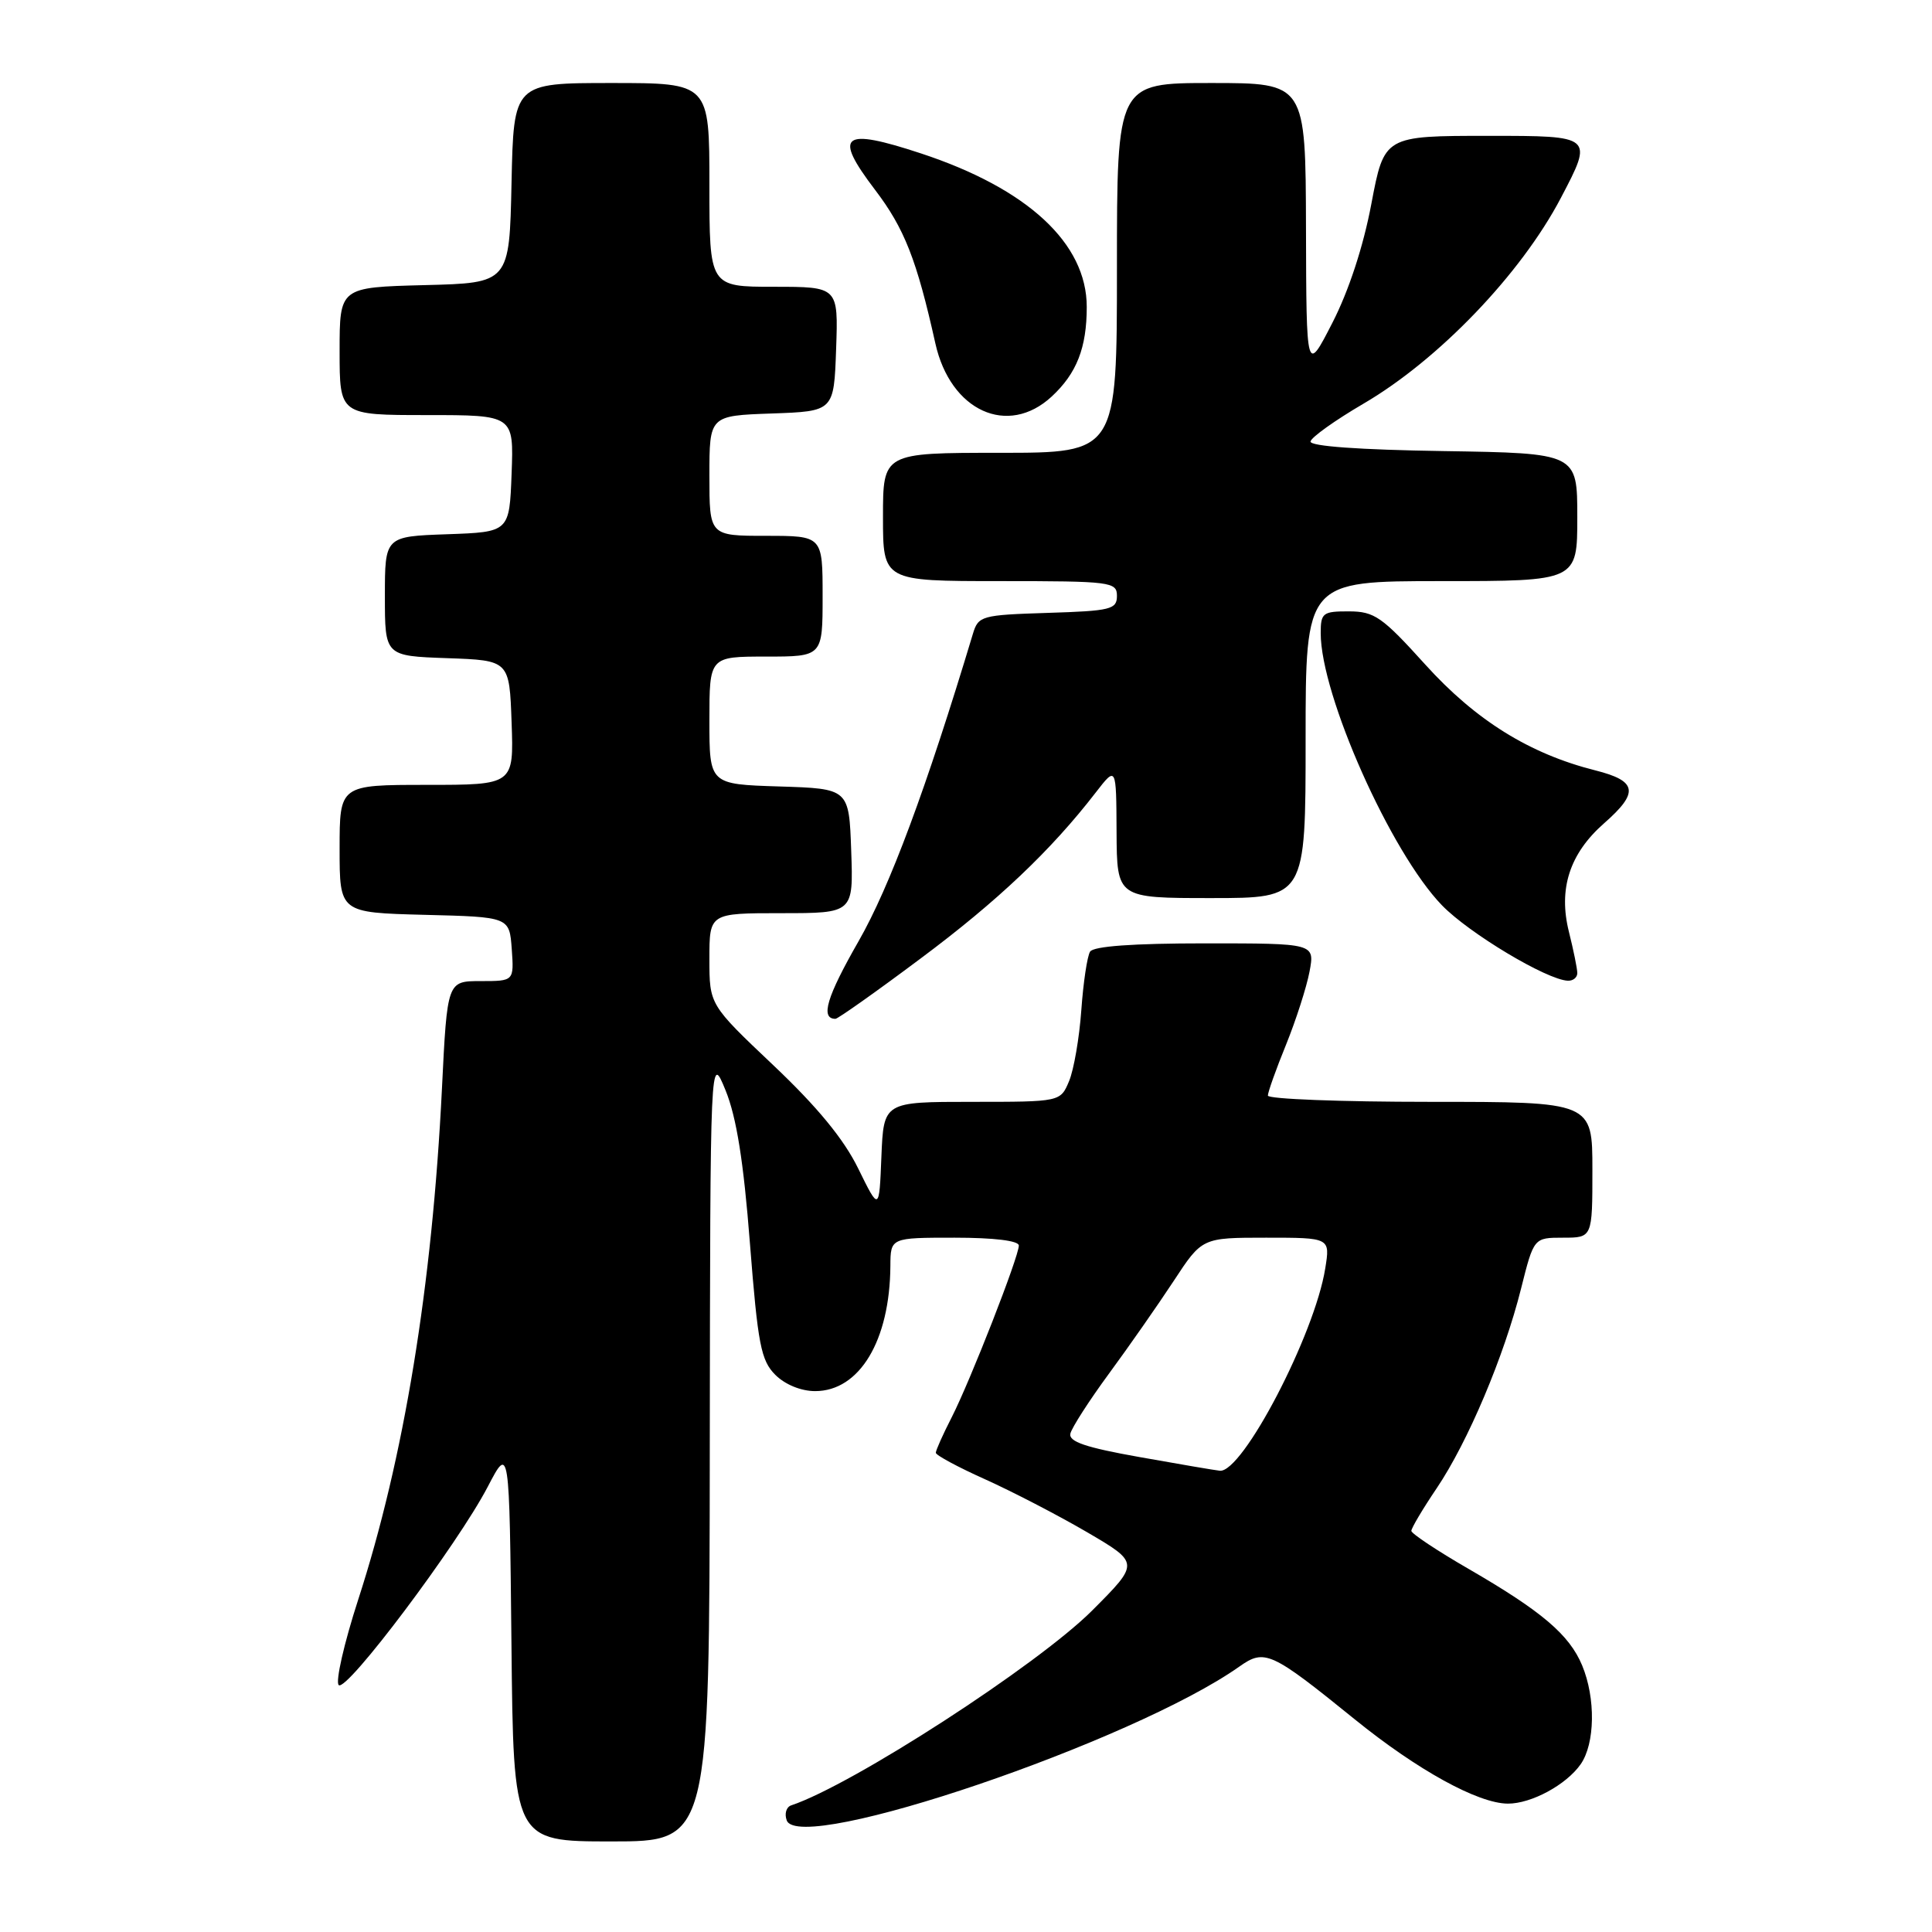 <?xml version="1.0" encoding="UTF-8" standalone="no"?>
<!DOCTYPE svg PUBLIC "-//W3C//DTD SVG 1.1//EN" "http://www.w3.org/Graphics/SVG/1.1/DTD/svg11.dtd" >
<svg xmlns="http://www.w3.org/2000/svg" xmlns:xlink="http://www.w3.org/1999/xlink" version="1.1" viewBox="0 0 256 256">
 <g >
 <path fill="currentColor"
d=" M 94.05 191.75 C 94.11 139.50 94.11 139.50 96.15 144.50 C 97.59 148.05 98.53 153.92 99.37 164.75 C 100.42 178.15 100.83 180.27 102.73 182.17 C 104.02 183.46 106.14 184.33 108.01 184.33 C 113.89 184.33 117.91 177.64 117.98 167.75 C 118.00 164.00 118.00 164.00 126.50 164.00 C 131.71 164.00 135.00 164.40 135.00 165.04 C 135.00 166.52 128.58 182.94 126.10 187.81 C 124.94 190.07 124.00 192.18 124.00 192.50 C 124.00 192.82 126.93 194.40 130.52 196.01 C 134.10 197.62 140.18 200.77 144.02 203.01 C 151.01 207.10 151.01 207.10 144.71 213.41 C 137.46 220.65 112.97 236.51 104.84 239.22 C 104.18 239.44 103.92 240.34 104.25 241.22 C 106.00 245.78 150.18 230.75 164.22 220.83 C 167.58 218.45 168.41 218.83 179.50 227.81 C 187.82 234.55 195.85 238.97 199.80 238.99 C 202.91 239.00 207.53 236.50 209.44 233.78 C 211.36 231.04 211.45 225.02 209.64 220.67 C 207.94 216.60 204.29 213.50 194.60 207.89 C 190.43 205.48 187.02 203.21 187.01 202.85 C 187.01 202.49 188.51 199.95 190.37 197.20 C 194.51 191.05 199.30 179.72 201.55 170.74 C 203.24 164.00 203.24 164.00 207.12 164.00 C 211.00 164.00 211.00 164.00 211.00 155.00 C 211.00 146.00 211.00 146.00 189.50 146.00 C 177.68 146.00 168.00 145.63 168.00 145.17 C 168.00 144.72 169.08 141.68 170.41 138.42 C 171.73 135.16 173.13 130.80 173.52 128.74 C 174.22 125.00 174.22 125.00 159.67 125.00 C 150.13 125.00 144.88 125.38 144.44 126.10 C 144.06 126.71 143.54 130.20 143.28 133.85 C 143.02 137.51 142.29 141.74 141.66 143.25 C 140.51 146.00 140.51 146.00 128.80 146.00 C 117.09 146.00 117.09 146.00 116.79 153.25 C 116.50 160.50 116.50 160.50 113.71 154.82 C 111.80 150.92 108.27 146.64 102.46 141.14 C 94.00 133.13 94.00 133.13 94.00 127.06 C 94.00 121.00 94.00 121.00 103.54 121.00 C 113.08 121.00 113.08 121.00 112.79 112.75 C 112.50 104.50 112.50 104.50 103.25 104.21 C 94.00 103.92 94.00 103.92 94.00 95.46 C 94.00 87.00 94.00 87.00 101.50 87.00 C 109.00 87.00 109.00 87.00 109.00 79.00 C 109.00 71.00 109.00 71.00 101.50 71.00 C 94.00 71.00 94.00 71.00 94.00 63.04 C 94.00 55.08 94.00 55.08 102.25 54.79 C 110.50 54.50 110.50 54.50 110.79 46.25 C 111.08 38.00 111.08 38.00 102.54 38.00 C 94.00 38.00 94.00 38.00 94.00 24.50 C 94.00 11.00 94.00 11.00 81.03 11.00 C 68.06 11.00 68.06 11.00 67.78 24.25 C 67.50 37.50 67.50 37.50 56.25 37.78 C 45.00 38.07 45.00 38.07 45.00 46.53 C 45.00 55.00 45.00 55.00 56.54 55.00 C 68.08 55.00 68.08 55.00 67.79 62.75 C 67.50 70.50 67.50 70.50 59.25 70.79 C 51.00 71.08 51.00 71.08 51.00 79.00 C 51.00 86.92 51.00 86.92 59.25 87.21 C 67.50 87.50 67.50 87.50 67.79 95.75 C 68.08 104.00 68.08 104.00 56.54 104.00 C 45.00 104.00 45.00 104.00 45.00 112.47 C 45.00 120.93 45.00 120.93 56.25 121.22 C 67.50 121.50 67.50 121.50 67.81 125.75 C 68.11 130.00 68.11 130.00 63.69 130.00 C 59.26 130.00 59.26 130.00 58.56 144.25 C 57.27 170.43 53.53 193.27 47.46 211.97 C 45.59 217.74 44.43 222.83 44.88 223.28 C 45.89 224.29 60.65 204.64 64.63 197.00 C 67.50 191.50 67.50 191.50 67.77 217.75 C 68.03 244.00 68.03 244.00 81.02 244.00 C 94.00 244.00 94.00 244.00 94.05 191.75 Z  M 121.98 127.01 C 132.19 119.40 139.27 112.68 145.20 105.00 C 147.91 101.50 147.91 101.50 147.95 110.25 C 148.00 119.00 148.00 119.00 160.50 119.00 C 173.00 119.00 173.00 119.00 173.00 98.00 C 173.00 77.00 173.00 77.00 191.00 77.00 C 209.00 77.00 209.00 77.00 209.00 68.52 C 209.00 60.05 209.00 60.05 191.25 59.77 C 180.13 59.60 173.56 59.13 173.65 58.50 C 173.74 57.95 176.89 55.70 180.65 53.50 C 190.62 47.68 201.53 36.31 206.82 26.23 C 211.14 18.00 211.14 18.00 197.28 18.00 C 183.42 18.00 183.42 18.00 181.71 27.02 C 180.65 32.66 178.71 38.56 176.55 42.77 C 173.10 49.50 173.10 49.50 173.05 30.25 C 173.00 11.00 173.00 11.00 160.50 11.00 C 148.00 11.00 148.00 11.00 148.00 35.50 C 148.00 60.00 148.00 60.00 132.50 60.00 C 117.00 60.00 117.00 60.00 117.00 68.50 C 117.00 77.00 117.00 77.00 132.50 77.00 C 147.23 77.00 148.00 77.10 148.00 78.96 C 148.00 80.75 147.18 80.95 138.83 81.21 C 130.03 81.49 129.63 81.60 128.91 84.00 C 122.72 104.55 117.89 117.51 113.77 124.71 C 109.54 132.09 108.67 135.00 110.70 135.00 C 111.02 135.00 116.10 131.41 121.98 127.01 Z  M 209.00 128.94 C 209.00 128.36 208.50 125.92 207.90 123.51 C 206.46 117.80 207.97 113.11 212.56 109.08 C 217.21 105.00 216.95 103.48 211.39 102.08 C 202.66 99.88 195.53 95.44 188.85 88.05 C 183.14 81.73 182.12 81.02 178.75 81.01 C 175.28 81.00 175.00 81.21 175.00 83.89 C 175.00 92.13 184.29 112.96 191.07 119.96 C 194.69 123.69 204.97 129.84 207.75 129.95 C 208.44 129.98 209.00 129.52 209.00 128.94 Z  M 139.36 52.54 C 142.67 49.47 144.00 46.08 144.00 40.67 C 144.00 32.24 136.17 24.99 122.04 20.33 C 111.56 16.88 110.37 17.81 115.93 25.13 C 119.84 30.26 121.47 34.41 123.94 45.50 C 125.93 54.46 133.54 57.93 139.36 52.54 Z  M 151.00 193.07 C 143.86 191.80 141.58 191.03 141.83 189.96 C 142.01 189.18 144.31 185.60 146.94 182.02 C 149.58 178.43 153.43 172.91 155.51 169.75 C 159.28 164.00 159.28 164.00 167.77 164.00 C 176.26 164.00 176.26 164.00 175.60 168.08 C 174.20 176.85 164.63 195.19 161.63 194.88 C 161.01 194.82 156.22 194.00 151.00 193.07 Z "/>
</g>
</svg>